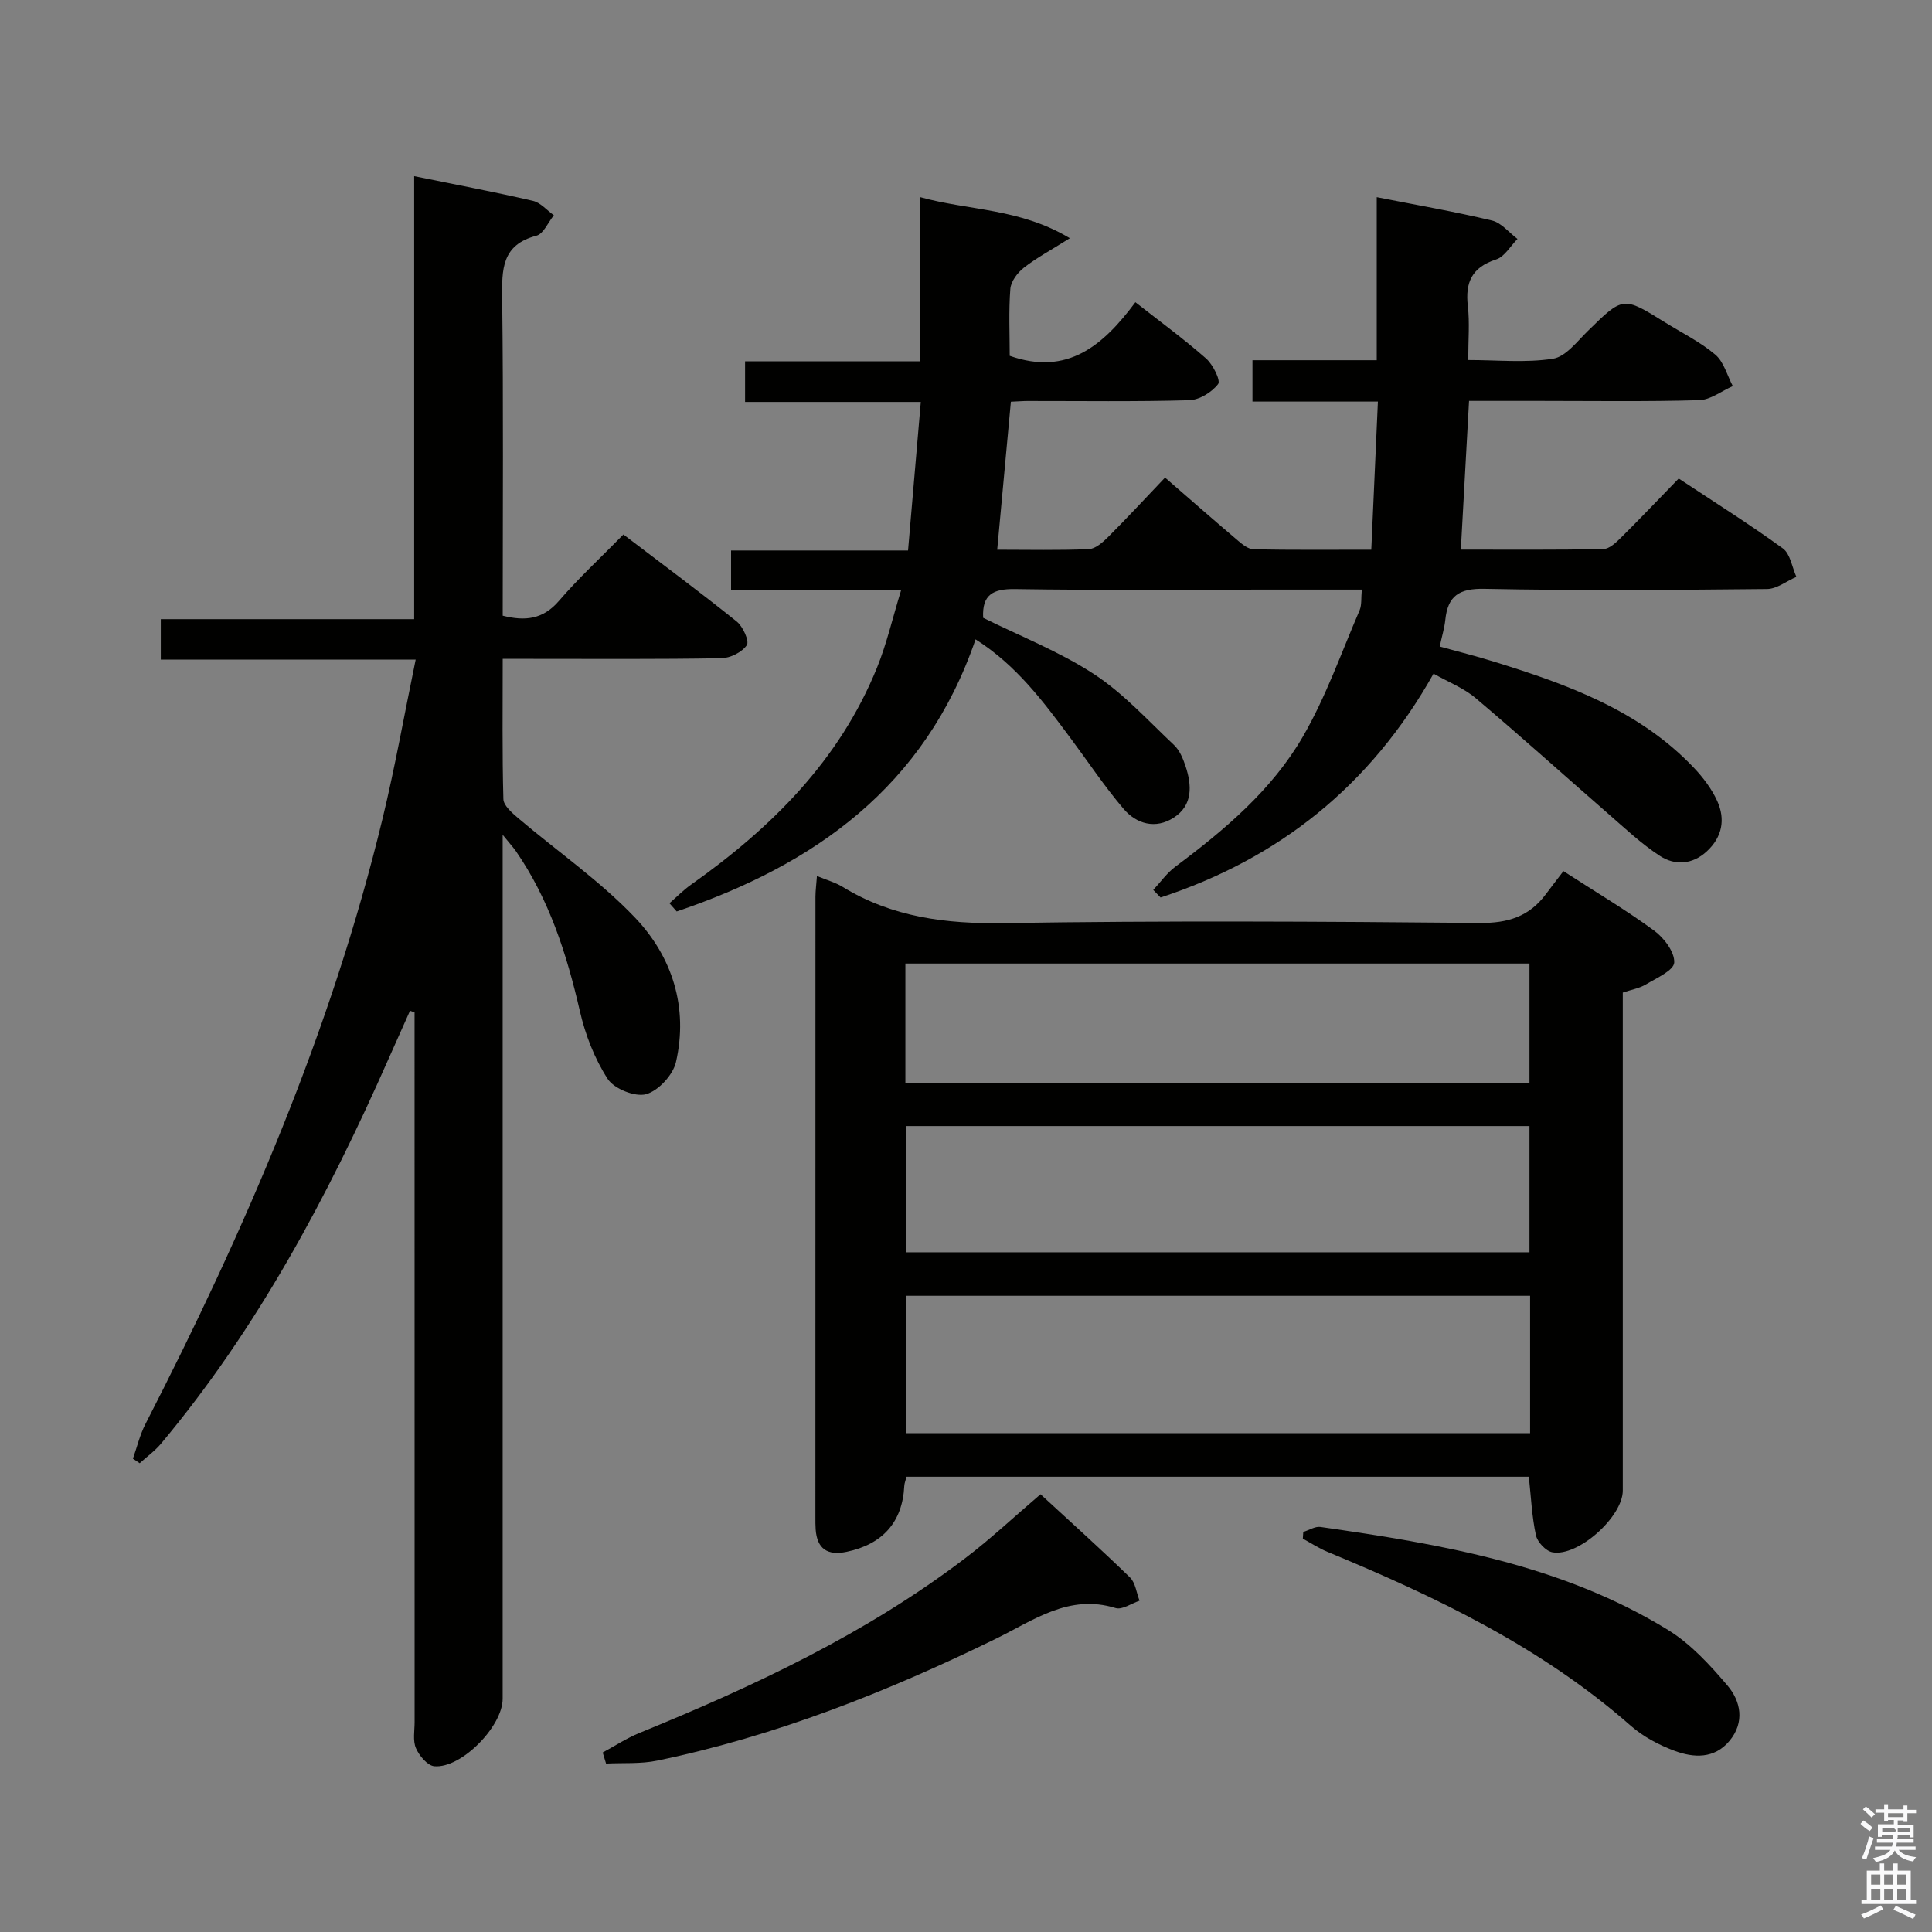 <svg enable-background="new 0 0 400 400" viewBox="0 0 400 400" xmlns="http://www.w3.org/2000/svg"><rect x="0" y="0" width="400" height="400" fill="#808080" stroke="none"/><path d="m385.2 377.6.6-.7c.6.4 1.3.9 1.9 1.5l-.6.7c-.8-.5-1.4-1-1.9-1.5zm.3 7.1c.6-1.4 1.1-2.9 1.5-4.5.3.1.6.3.9.4-.5 1.4-1 2.9-1.5 4.4zm.2-10.1.6-.6c.7.5 1.3 1.1 1.9 1.6l-.7.7c-.6-.6-1.2-1.2-1.8-1.7zm8.4-.8h.8v.9h1.8v.7h-1.8v1.8h-.8v-.3h-1.2v.9h3.3v2.6h-.8v-.4h-2.5c0 .3 0 .6-.1.8h3.4v.7h-3.5c0 .3-.1.6-.1.8h4v.7h-3.5c.7.9 1.9 1.3 3.6 1.5-.2.2-.4.5-.6.9-1.9-.3-3.2-1.1-3.8-2.3-.5 1.1-1.8 2-3.9 2.4-.2-.3-.4-.5-.6-.8 1.9-.4 3.1-.9 3.6-1.7h-3.2v-.7h3.5c.1-.2.1-.5.2-.8h-3.3v-.7h3.4c0-.2 0-.5 0-.8h-2.4v.3h-.8v-2.6h3.3v-.9h-1.2v.3h-.8v-1.8h-1.8v-.7h1.8v-.9h.8v.9h3.2zm-4.4 5.5h2.4c1-.3 0-.6 0-.9h-2.4zm1.2-3.1h3.2v-.8h-3.2zm4.4 2.2h-2.4v.9h2.5v-.9z" fill="#fafafb"/><path d="m389.2 385.8h.9v1.5h1.9v-1.5h.9v1.5h2.7v6h1.1v.9h-11.3v-.9h1.1v-6h2.7zm.2 8.7.5.8c-1.2.6-2.5 1.3-4 1.9-.2-.3-.3-.6-.6-.8 1.6-.6 3-1.3 4.1-1.9zm-2-4.3h1.9v-2.1h-1.9zm0 3.1h1.9v-2.2h-1.9zm2.7-3.1h1.9v-2.1h-1.9zm0 3.1h1.9v-2.2h-1.9zm2.4 1.3c1.4.6 2.7 1.2 4.1 1.8l-.5.9c-1.5-.7-2.8-1.4-4.1-1.9zm2.2-6.5h-1.9v2.1h1.9zm-1.9 5.2h1.9v-2.2h-1.9z" fill="#fafafb"/><g fill="#010100"><path d="m281.95 122.07c-7.03 0-13.66 0-20.3 0-17.16 0-34.33.16-51.49-.11-4.57-.07-6.86 1.15-6.61 5.95 7.66 3.8 15.78 6.98 22.92 11.64 6.13 4 11.21 9.63 16.6 14.7 1.15 1.08 1.85 2.79 2.37 4.33 1.33 4.01 1.57 8.14-2.45 10.72-3.74 2.41-7.69 1.32-10.38-1.85-3.97-4.66-7.37-9.8-11.04-14.72-5.56-7.46-11.08-14.95-19.59-20.36-10.48 30.58-33.38 46.7-61.88 56.34-.5-.57-1-1.13-1.5-1.7 1.5-1.31 2.91-2.75 4.53-3.89 16.58-11.73 30.64-25.66 38.43-44.85 2.03-5 3.24-10.33 5.01-16.09-12.26 0-23.55 0-35.21 0 0-2.73 0-5.14 0-8.21h36.64c.9-10.46 1.74-20.33 2.64-30.75-12.24 0-24.15 0-36.38 0 0-2.92 0-5.33 0-8.42h36.19c0-11.54 0-22.44 0-34 10.3 2.85 20.66 2.28 31.05 8.52-3.98 2.51-6.94 4.08-9.54 6.12-1.31 1.03-2.66 2.83-2.78 4.37-.36 4.63-.13 9.3-.13 13.86 11.96 4.22 19.38-2.17 26.02-11.1 5.16 4.05 10.08 7.65 14.63 11.65 1.42 1.25 3.06 4.55 2.5 5.29-1.3 1.7-3.88 3.29-5.98 3.35-11.15.32-22.32.15-33.49.16-.99 0-1.97.09-3.44.15-.93 10.07-1.85 20.06-2.83 30.64 6.38 0 12.68.15 18.96-.12 1.39-.06 2.91-1.42 4.02-2.53 3.87-3.87 7.6-7.9 11.77-12.28 5.44 4.72 10.27 8.96 15.18 13.12.91.78 2.1 1.71 3.18 1.73 7.81.15 15.63.08 24.34.08.46-10.28.9-20.28 1.37-30.67-9.03 0-17.3 0-25.97 0 0-2.88 0-5.41 0-8.56h25.73c0-11.53 0-22.45 0-33.76 8.31 1.64 16.15 2.99 23.87 4.84 1.95.47 3.52 2.5 5.27 3.81-1.46 1.47-2.68 3.69-4.43 4.25-5.01 1.62-6.42 4.73-5.85 9.66.4 3.44.08 6.97.08 11.16 6.04 0 11.9.61 17.54-.27 2.64-.41 4.97-3.54 7.19-5.71 7.34-7.2 7.3-7.24 15.96-1.85 3.53 2.2 7.33 4.06 10.47 6.72 1.77 1.5 2.45 4.3 3.62 6.51-2.32 1.01-4.61 2.84-6.95 2.91-10.98.32-21.98.15-32.98.15-4.79 0-9.59 0-14.68 0-.57 10.35-1.12 20.25-1.7 30.79 9.93 0 19.71.08 29.49-.11 1.23-.02 2.61-1.32 3.62-2.32 3.9-3.86 7.68-7.85 12-12.29 7.36 4.87 14.63 9.44 21.56 14.47 1.54 1.12 1.9 3.88 2.8 5.89-2.03.88-4.04 2.5-6.08 2.52-19.49.19-38.99.36-58.48-.04-5.27-.11-7.62 1.45-8.13 6.46-.17 1.63-.67 3.23-1.15 5.49 3.73 1.03 7.52 1.97 11.23 3.13 15.18 4.7 30.06 10.04 41.38 21.96 1.92 2.02 3.69 4.36 4.84 6.88 1.73 3.8 1.05 7.49-2.17 10.45-2.99 2.75-6.58 2.95-9.69.93-3.86-2.51-7.26-5.74-10.76-8.78-9.14-7.96-18.14-16.08-27.4-23.9-2.47-2.09-5.66-3.32-8.71-5.06-13.04 23.23-32 38.29-56.52 46.35-.5-.52-1.01-1.05-1.51-1.57 1.51-1.62 2.82-3.5 4.56-4.8 10.21-7.62 19.99-15.86 26.41-26.93 4.78-8.24 7.97-17.4 11.76-26.19.46-1.13.28-2.53.45-4.26z"/><path d="m104.07 172.83v6.92 171.96c0 5.71-8.56 14.47-14.16 13.97-1.41-.13-3.12-2.18-3.79-3.73-.68-1.56-.28-3.6-.28-5.43-.01-47.16-.01-94.31-.01-141.47 0-1.81 0-3.63 0-5.44-.31-.12-.63-.23-.94-.35-1.49 3.35-3 6.69-4.48 10.04-12.54 28.4-27.04 55.64-47.07 79.59-1.27 1.52-2.94 2.7-4.42 4.05-.47-.31-.94-.63-1.4-.94.85-2.39 1.43-4.91 2.58-7.15 20.61-40.16 38.49-81.4 49.13-125.46 2.56-10.6 4.46-21.35 6.83-32.82-18.08 0-35.29 0-52.77 0 0-3.07 0-5.49 0-8.38h52.46c0-30.65 0-60.86 0-91.72 8.72 1.78 16.69 3.28 24.58 5.11 1.59.37 2.9 1.96 4.34 2.99-1.19 1.46-2.14 3.84-3.61 4.23-7.22 1.89-7.16 6.99-7.09 12.97.27 21.81.11 43.62.11 65.7 4.64 1.17 8.34.78 11.65-3.07 4-4.66 8.54-8.85 13.34-13.74 8.03 6.12 15.86 11.92 23.46 18.02 1.29 1.04 2.65 4.06 2.09 4.89-.99 1.46-3.42 2.68-5.27 2.71-13.16.23-26.33.13-39.49.13-1.79 0-3.58 0-5.78 0 0 10.11-.12 19.58.14 29.04.04 1.34 1.78 2.84 3.03 3.91 8.08 6.87 16.94 12.98 24.21 20.61 7.73 8.11 11.08 18.6 8.49 29.92-.61 2.66-3.63 5.94-6.18 6.65-2.28.63-6.63-1.11-7.96-3.17-2.71-4.19-4.64-9.15-5.76-14.06-2.71-11.76-6.32-23.06-13.24-33.09-.54-.77-1.2-1.48-2.74-3.39z"/><path d="m169.14 181.37c2.05.85 3.83 1.33 5.33 2.26 10.29 6.29 21.41 7.68 33.37 7.49 32.82-.52 65.65-.34 98.48-.03 5.87.06 10.28-1.32 13.72-5.94 1.2-1.61 2.43-3.19 3.65-4.79 6.9 4.46 13.06 8.11 18.8 12.33 2.04 1.5 4.25 4.43 4.14 6.6-.08 1.62-3.67 3.21-5.87 4.53-1.36.81-3.05 1.09-4.78 1.68v33.62 69.49c0 5.42-9.28 13.77-14.58 12.77-1.35-.25-3.1-2.11-3.4-3.51-.84-3.86-1.01-7.86-1.47-12.13-42.78 0-85.7 0-128.84 0-.18.71-.44 1.31-.47 1.92-.36 7.43-4.45 12.07-11.95 13.63-3.94.82-6.12-.6-6.4-4.68-.06-.83-.05-1.67-.05-2.5 0-42.83 0-85.65.01-128.48.01-1.29.19-2.56.31-4.26zm147.65 86.91c-43.33 0-86.21 0-129.25 0v28.45h129.25c0-9.54 0-18.8 0-28.45zm-129.21-35.14v26.13h129.08c0-8.88 0-17.44 0-26.13-43.11 0-85.88 0-129.08 0zm-.13-8.94h129.21c0-8.47 0-16.55 0-24.71-43.2 0-86.07 0-129.21 0z"/><path d="m124.78 362.84c2.52-1.36 4.93-2.95 7.56-4.03 23.78-9.71 46.96-20.56 67.52-36.22 5.27-4.01 10.12-8.57 15.57-13.22 6.18 5.7 12.47 11.34 18.52 17.22 1.14 1.11 1.34 3.19 1.98 4.82-1.67.55-3.59 1.94-4.96 1.52-9.65-2.98-16.97 2.53-24.76 6.34-22.46 10.98-45.58 20.16-70.15 25.25-3.42.71-7.05.43-10.58.61-.22-.77-.46-1.53-.7-2.29z"/><path d="m269.83 317.17c1.19-.36 2.45-1.19 3.56-1.03 25.04 3.58 49.97 7.8 71.98 21.34 4.68 2.88 8.64 7.21 12.25 11.45 2.82 3.3 3.64 7.65.47 11.48-3.13 3.78-7.44 3.56-11.44 2.06-3.22-1.2-6.46-2.92-9.02-5.17-18.51-16.28-40.33-26.71-62.82-36.02-1.76-.73-3.39-1.8-5.07-2.72.02-.46.05-.93.09-1.39z"/></g></svg>